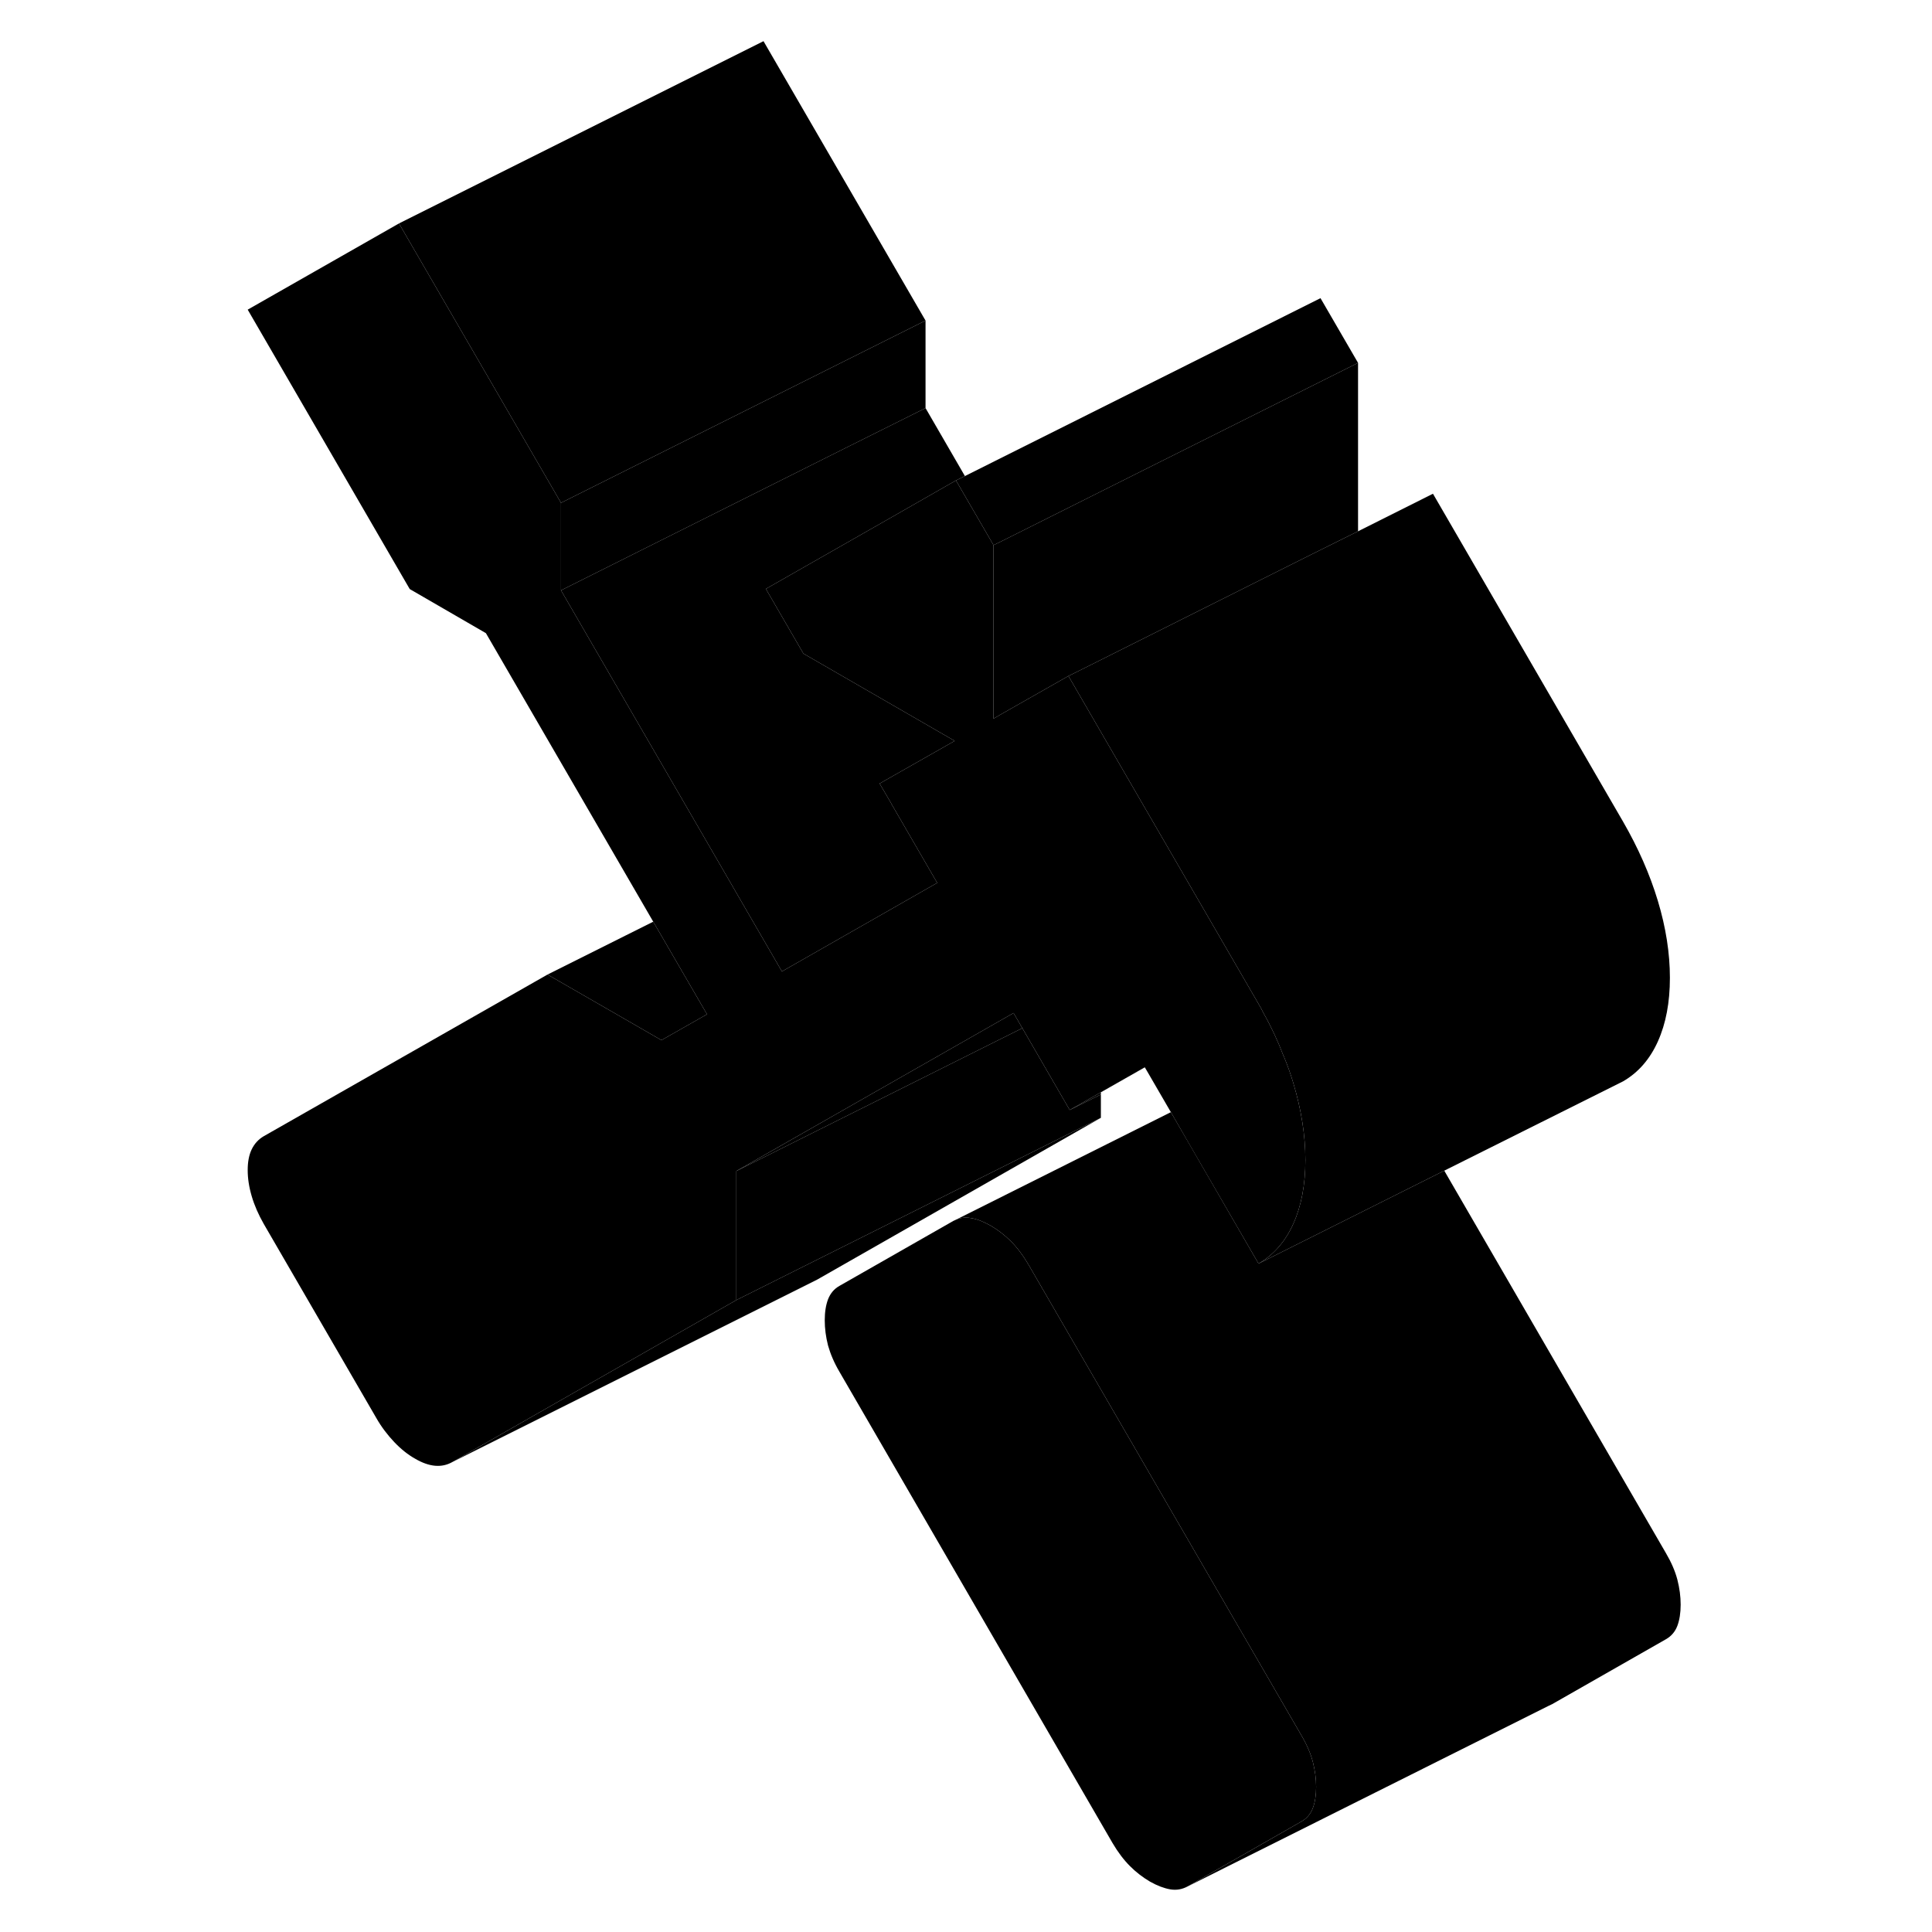 <svg viewBox="0 0 84 106" class="pr-icon-iso-duotone-secondary" xmlns="http://www.w3.org/2000/svg" height="24" width="24" stroke-width="1px" stroke-linecap="round" stroke-linejoin="round">
    <path d="M61.21 98.039C61.21 98.489 61.15 98.879 61.03 99.199C60.91 99.519 60.7 99.769 60.4 99.939L54.16 103.499C53.86 103.659 53.55 103.719 53.2 103.659C52.86 103.599 52.49 103.459 52.1 103.239C51.71 103.009 51.34 102.729 51 102.389C50.66 102.049 50.34 101.629 50.04 101.119L35.06 75.269C34.76 74.759 34.56 74.279 34.43 73.819C34.31 73.349 34.25 72.889 34.25 72.439C34.25 71.989 34.31 71.609 34.43 71.289C34.56 70.959 34.76 70.719 35.06 70.549L41.3 66.989L41.47 66.909C41.72 66.809 41.98 66.779 42.26 66.829C42.6 66.879 42.97 67.029 43.36 67.249C43.75 67.479 44.12 67.759 44.46 68.099C44.8 68.439 45.12 68.859 45.42 69.369L60.4 95.209C60.7 95.719 60.91 96.209 61.03 96.669C61.15 97.139 61.21 97.589 61.21 98.039Z" class="pr-icon-iso-duotone-primary-stroke" stroke-linejoin="round"/>
    <path d="M47.69 60.899L49.4 60.049V59.929L47.69 60.899Z" class="pr-icon-iso-duotone-primary-stroke" stroke-linejoin="round"/>
    <path d="M45.09 56.409L29.4 64.249L44.61 55.579L45.09 56.409Z" class="pr-icon-iso-duotone-primary-stroke" stroke-linejoin="round"/>
    <path d="M49.4 61.329L33.83 70.209L13.83 80.209L29.4 71.329L31.88 70.089L49.4 61.329Z" class="pr-icon-iso-duotone-primary-stroke" stroke-linejoin="round"/>
    <path d="M49.4 60.049V61.329L31.88 70.089L29.4 71.329V64.249L45.09 56.409L47.69 60.899L49.4 60.049Z" class="pr-icon-iso-duotone-primary-stroke" stroke-linejoin="round"/>
    <path d="M63.51 19.909L52.75 25.289L44 29.669L43.51 29.909L41.45 26.359L41.94 26.119L61.45 16.359L63.51 19.909Z" class="pr-icon-iso-duotone-primary-stroke" stroke-linejoin="round"/>
    <path d="M37.81 28.439L31.02 32.309L33.08 35.859L41.38 40.649L37.26 42.989L37.88 44.049L37.91 44.109L40.42 48.439L31.9 53.299L29.39 48.969L29.09 48.449L19.78 32.389L35.39 24.579L39.78 22.389L41.94 26.119L41.45 26.359L37.81 28.439Z" class="pr-icon-iso-duotone-primary-stroke" stroke-linejoin="round"/>
    <path d="M39.78 17.589L31.22 21.869L19.78 27.589L10.89 12.259L30.89 2.259L39.78 17.589Z" class="pr-icon-iso-duotone-primary-stroke" stroke-linejoin="round"/>
    <path d="M39.78 17.589V22.389L35.39 24.579L19.78 32.389V27.589L31.22 21.869L39.78 17.589Z" class="pr-icon-iso-duotone-primary-stroke" stroke-linejoin="round"/>
    <path d="M60.62 63.649C60.62 64.999 60.4 66.159 59.96 67.139C59.52 68.119 58.88 68.849 58.05 69.329L54.26 62.789L53.24 61.019L51.94 58.779L51.81 58.559L49.4 59.929L47.69 60.899L45.09 56.409L44.61 55.579L29.4 64.249V71.329L13.83 80.209C13.53 80.379 13.22 80.449 12.87 80.419C12.53 80.389 12.16 80.259 11.77 80.029C11.38 79.809 11 79.509 10.63 79.119C10.27 78.739 9.93 78.299 9.64 77.789L3.47 67.149C3.18 66.639 2.96 66.139 2.81 65.629C2.66 65.119 2.59 64.649 2.59 64.199C2.59 63.749 2.66 63.369 2.81 63.059C2.96 62.749 3.18 62.509 3.47 62.339L19.04 53.469L22.81 55.639L25.29 57.069L27.79 55.649L25.27 51.309L24.84 50.569L15.66 34.739L11.48 32.319L2.59 16.989L10.89 12.259L19.78 27.589V32.389L29.09 48.449L29.39 48.969L31.9 53.299L40.42 48.439L37.91 44.109L37.88 44.049L37.26 42.989L41.38 40.649L33.08 35.859L31.02 32.309L37.81 28.439L41.45 26.359L43.51 29.909V39.429L44.01 39.139L47.62 37.089L55.54 50.749L58.05 55.079C58.15 55.249 58.24 55.409 58.32 55.579C58.76 56.359 59.12 57.139 59.42 57.929C59.45 57.959 59.46 57.999 59.47 58.039C59.66 58.499 59.82 58.959 59.96 59.429C60.4 60.889 60.62 62.299 60.62 63.649Z" class="pr-icon-iso-duotone-primary-stroke" stroke-linejoin="round"/>
    <path d="M63.51 19.909V29.149L60.97 30.409L48.15 36.829L47.62 37.089L44.01 39.139L43.51 39.429V29.909L44 29.669L52.75 25.289L63.51 19.909Z" class="pr-icon-iso-duotone-primary-stroke" stroke-linejoin="round"/>
    <path d="M80.62 53.649C80.62 54.999 80.4 56.159 79.96 57.139C79.52 58.119 78.88 58.849 78.05 59.329L68.24 64.229L58.05 69.329C58.88 68.849 59.52 68.119 59.96 67.139C60.4 66.159 60.62 64.999 60.62 63.649C60.62 62.299 60.4 60.889 59.96 59.429C59.82 58.959 59.66 58.499 59.47 58.039C59.46 57.999 59.45 57.959 59.42 57.929C59.12 57.139 58.76 56.359 58.32 55.579C58.24 55.409 58.15 55.249 58.05 55.079L55.54 50.749L47.62 37.089L48.15 36.829L60.97 30.409L63.51 29.149L67.62 27.089L78.05 45.079C78.88 46.519 79.52 47.969 79.96 49.429C80.4 50.889 80.62 52.299 80.62 53.649Z" class="pr-icon-iso-duotone-primary-stroke" stroke-linejoin="round"/>
    <path d="M81.21 88.039C81.21 88.489 81.15 88.879 81.03 89.199C80.91 89.519 80.7 89.769 80.4 89.939L74.16 93.499L73.99 93.579L54.16 103.499L60.4 99.939C60.7 99.769 60.91 99.519 61.03 99.199C61.15 98.879 61.21 98.489 61.21 98.039C61.21 97.589 61.15 97.139 61.03 96.669C60.91 96.209 60.7 95.719 60.4 95.209L45.42 69.369C45.12 68.859 44.8 68.439 44.46 68.099C44.12 67.759 43.75 67.479 43.36 67.249C42.97 67.029 42.6 66.879 42.26 66.829C41.98 66.779 41.72 66.809 41.47 66.909L53.24 61.019L54.26 62.779L58.05 69.329L68.24 64.229L80.4 85.209C80.7 85.719 80.91 86.209 81.03 86.669C81.15 87.139 81.21 87.589 81.21 88.039Z" class="pr-icon-iso-duotone-primary-stroke" stroke-linejoin="round"/>
    <path d="M27.79 55.649L25.29 57.069L22.81 55.639L19.04 53.469L24.84 50.569L25.27 51.309L27.79 55.649Z" class="pr-icon-iso-duotone-primary-stroke" stroke-linejoin="round"/>
    <path d="M51.94 58.779L49.4 60.049" class="pr-icon-iso-duotone-primary-stroke" stroke-linejoin="round"/>
</svg>